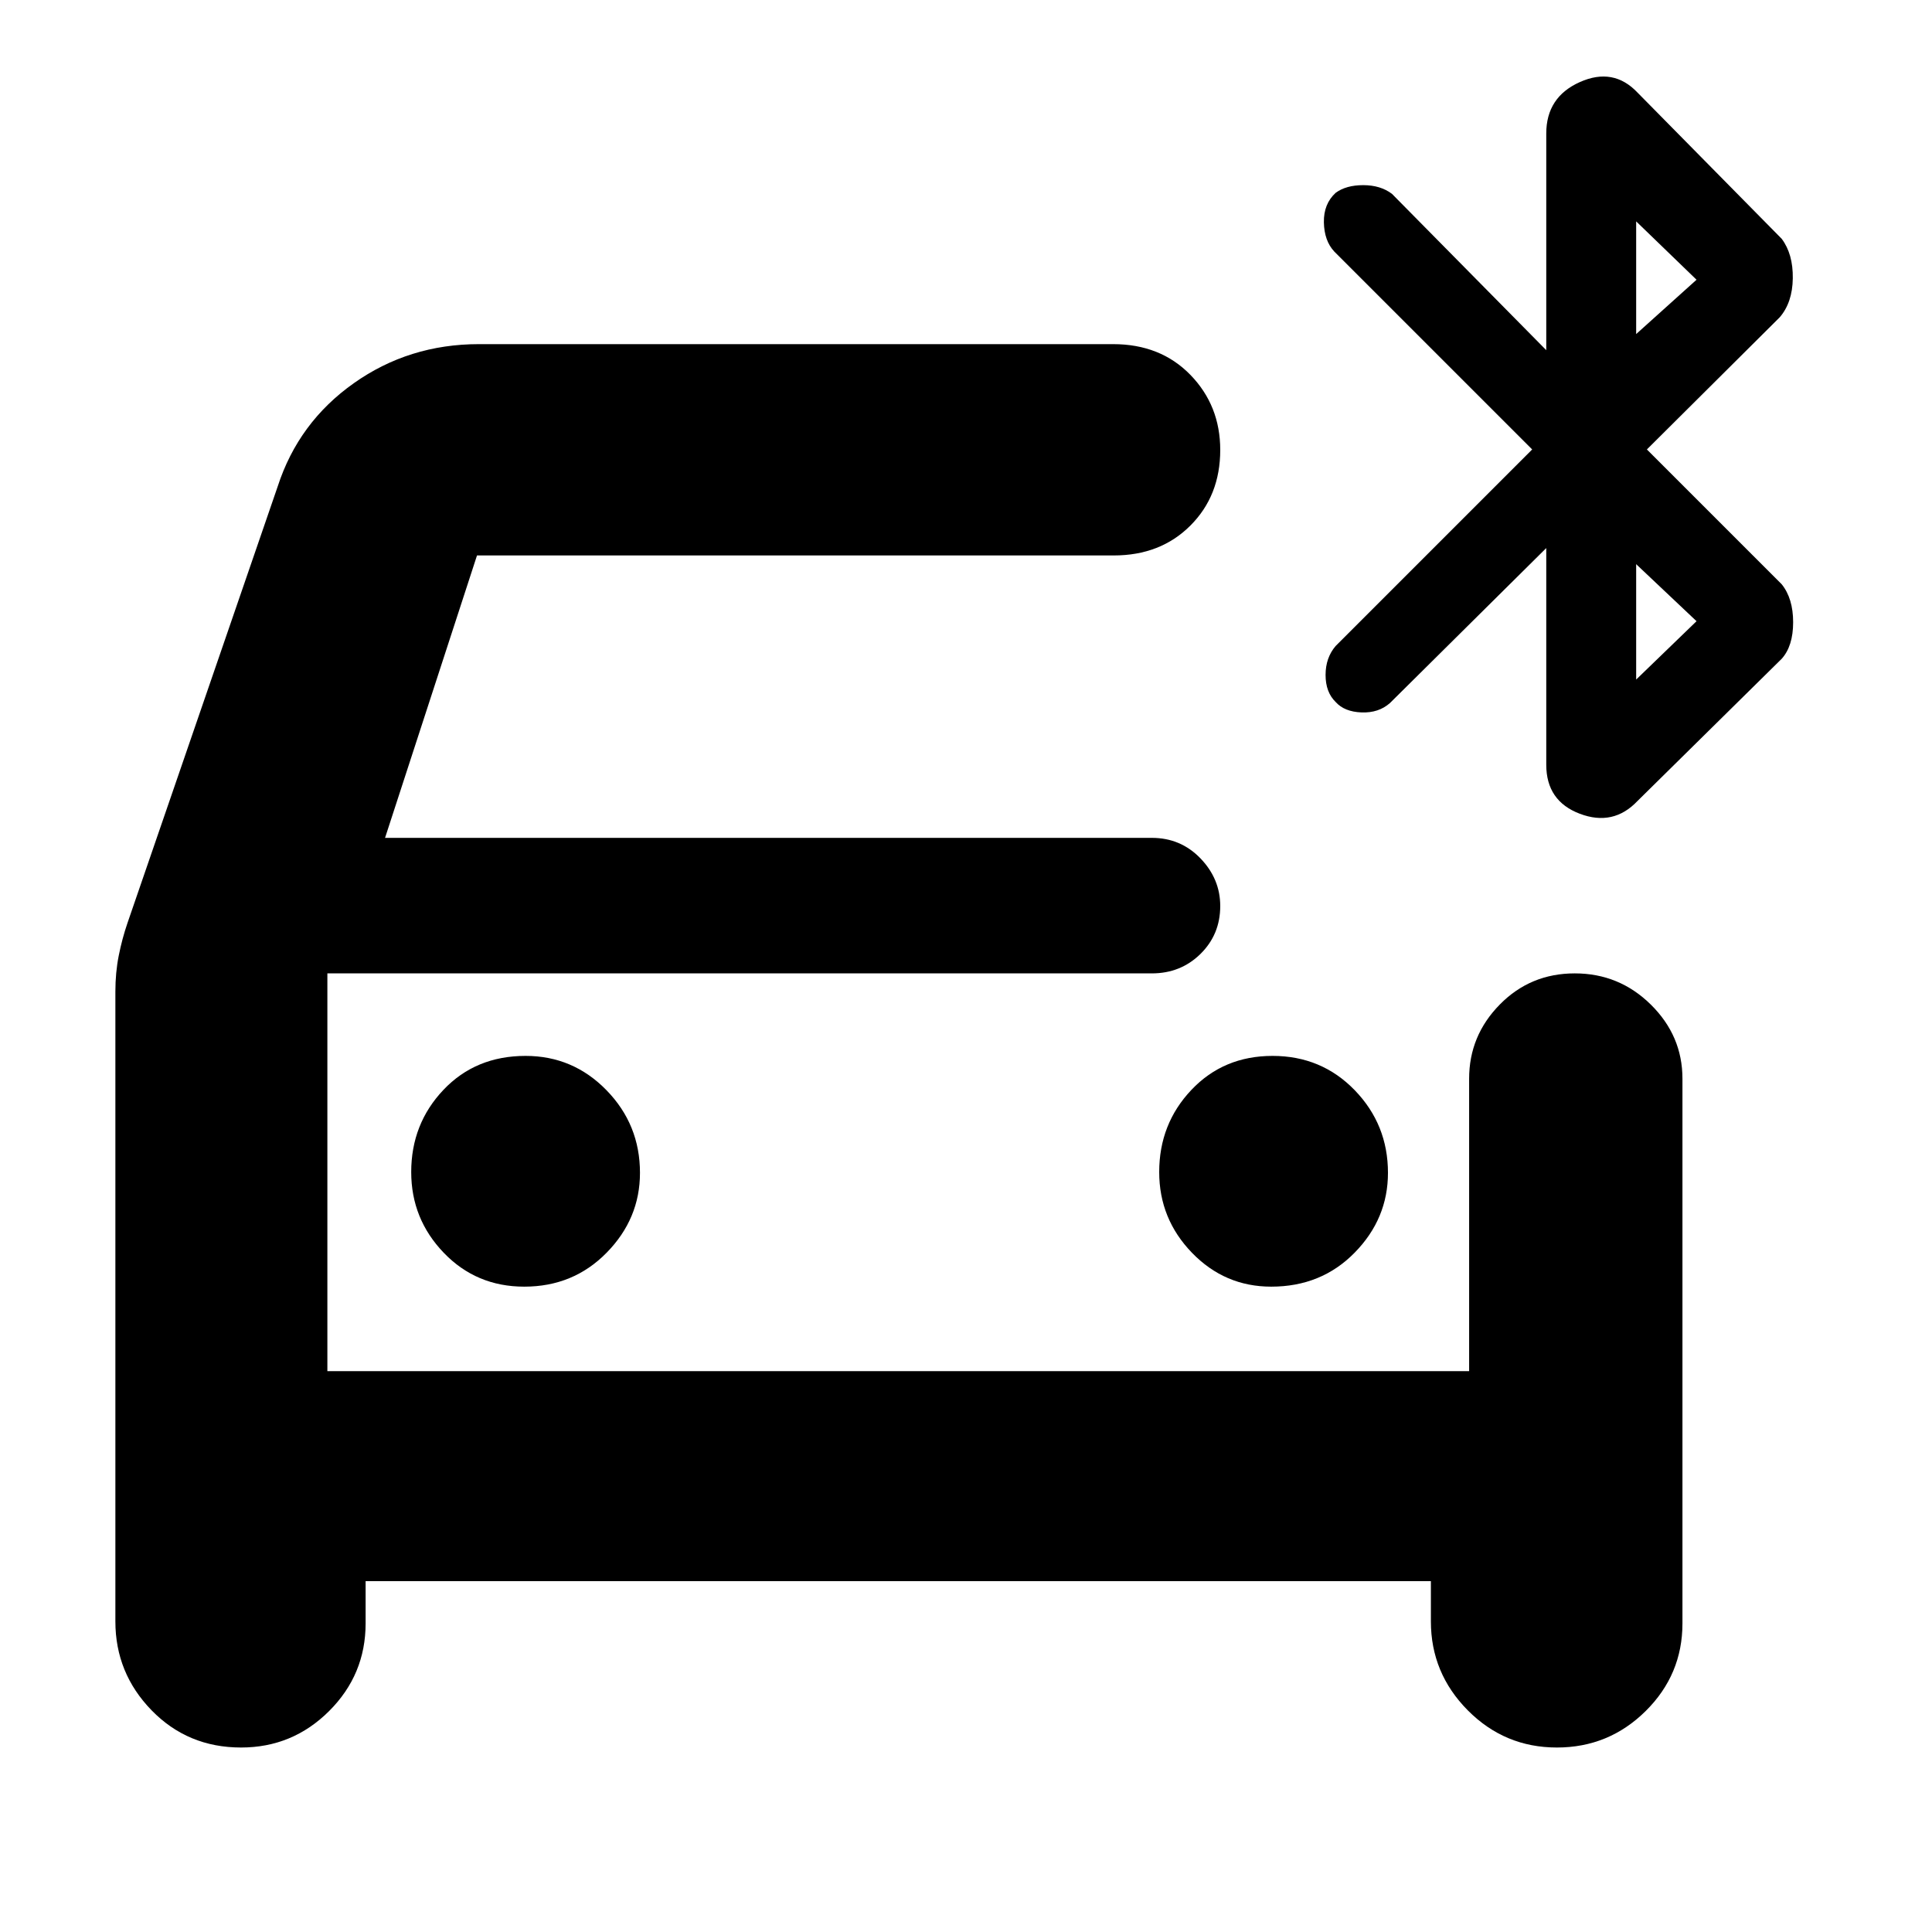 <svg xmlns="http://www.w3.org/2000/svg" height="40" viewBox="0 -960 960 960" width="40"><path d="M260.5-320.67q24.39 0 40.94-16.88Q318-354.43 318-377.22q0-24-16.64-41.06-16.63-17.05-40.2-17.05-24.83 0-40.83 16.89t-16 40.83q0 23.28 16.17 40.11t40 16.83Zm371.17 0q24.89 0 41.44-16.88 16.56-16.88 16.56-39.67 0-24-16.51-41.06-16.51-17.05-40.84-17.05-24.32 0-40.32 16.89t-16 40.83q0 23.28 16.29 40.11t39.38 16.83Zm-450 146.34v21q0 25.47-18.16 43.57-18.16 18.09-43.73 18.09-26.45 0-44.45-18.48-18-18.49-18-44.18v-313q0-9.41 1.67-17.82t4.33-16.18l74.67-217q10.33-31.82 37.78-51.24Q203.23-789 238-789h315.09q23.54 0 38.39 15.25 14.85 15.26 14.85 37.34 0 22.74-14.85 37.58Q576.63-684 553.43-684H237.02l-45.69 140.33h381q14.35 0 24.18 10.2 9.82 10.2 9.82 23.67 0 14.13-9.82 23.8-9.83 9.67-24.18 9.67H162.67v197.66H730V-424q0-21.35 15.22-36.84 15.22-15.49 37.28-15.49 22.05 0 37.77 15.49Q836-445.35 836-424v270.67q0 25.47-18.31 43.57-18.31 18.09-44.08 18.09-25.94 0-44.28-18.48Q711-128.64 711-154.33v-20H181.67Zm579.66-562.34L663-835q-5-5.36-5.17-14.52-.16-9.15 5.84-14.65 5.18-3.83 13.72-3.83 8.55 0 14.28 4.33L768.33-786v-107.67q0-18.08 16.67-25.54 16.67-7.46 28.67 5.21l71.66 72.67q5.67 7.57 5.5 19.62-.16 12.04-6.5 19.38l-66 65.66 67 67q5.67 7.06 5.67 18.87 0 11.8-5.67 18.13L813.67-562q-12 12.67-28.67 6.35T768.33-580v-107.67l-77.66 77q-5.64 5-14.15 4.67-8.52-.33-12.85-5.19-5-4.86-5-13.42 0-8.57 5-14.39l97.66-97.67ZM813-794l30-27-30-29v56Zm0 171.67 30-29-30-28.34v57.34Zm-650.33 146v197.66-197.66Z"/></svg>